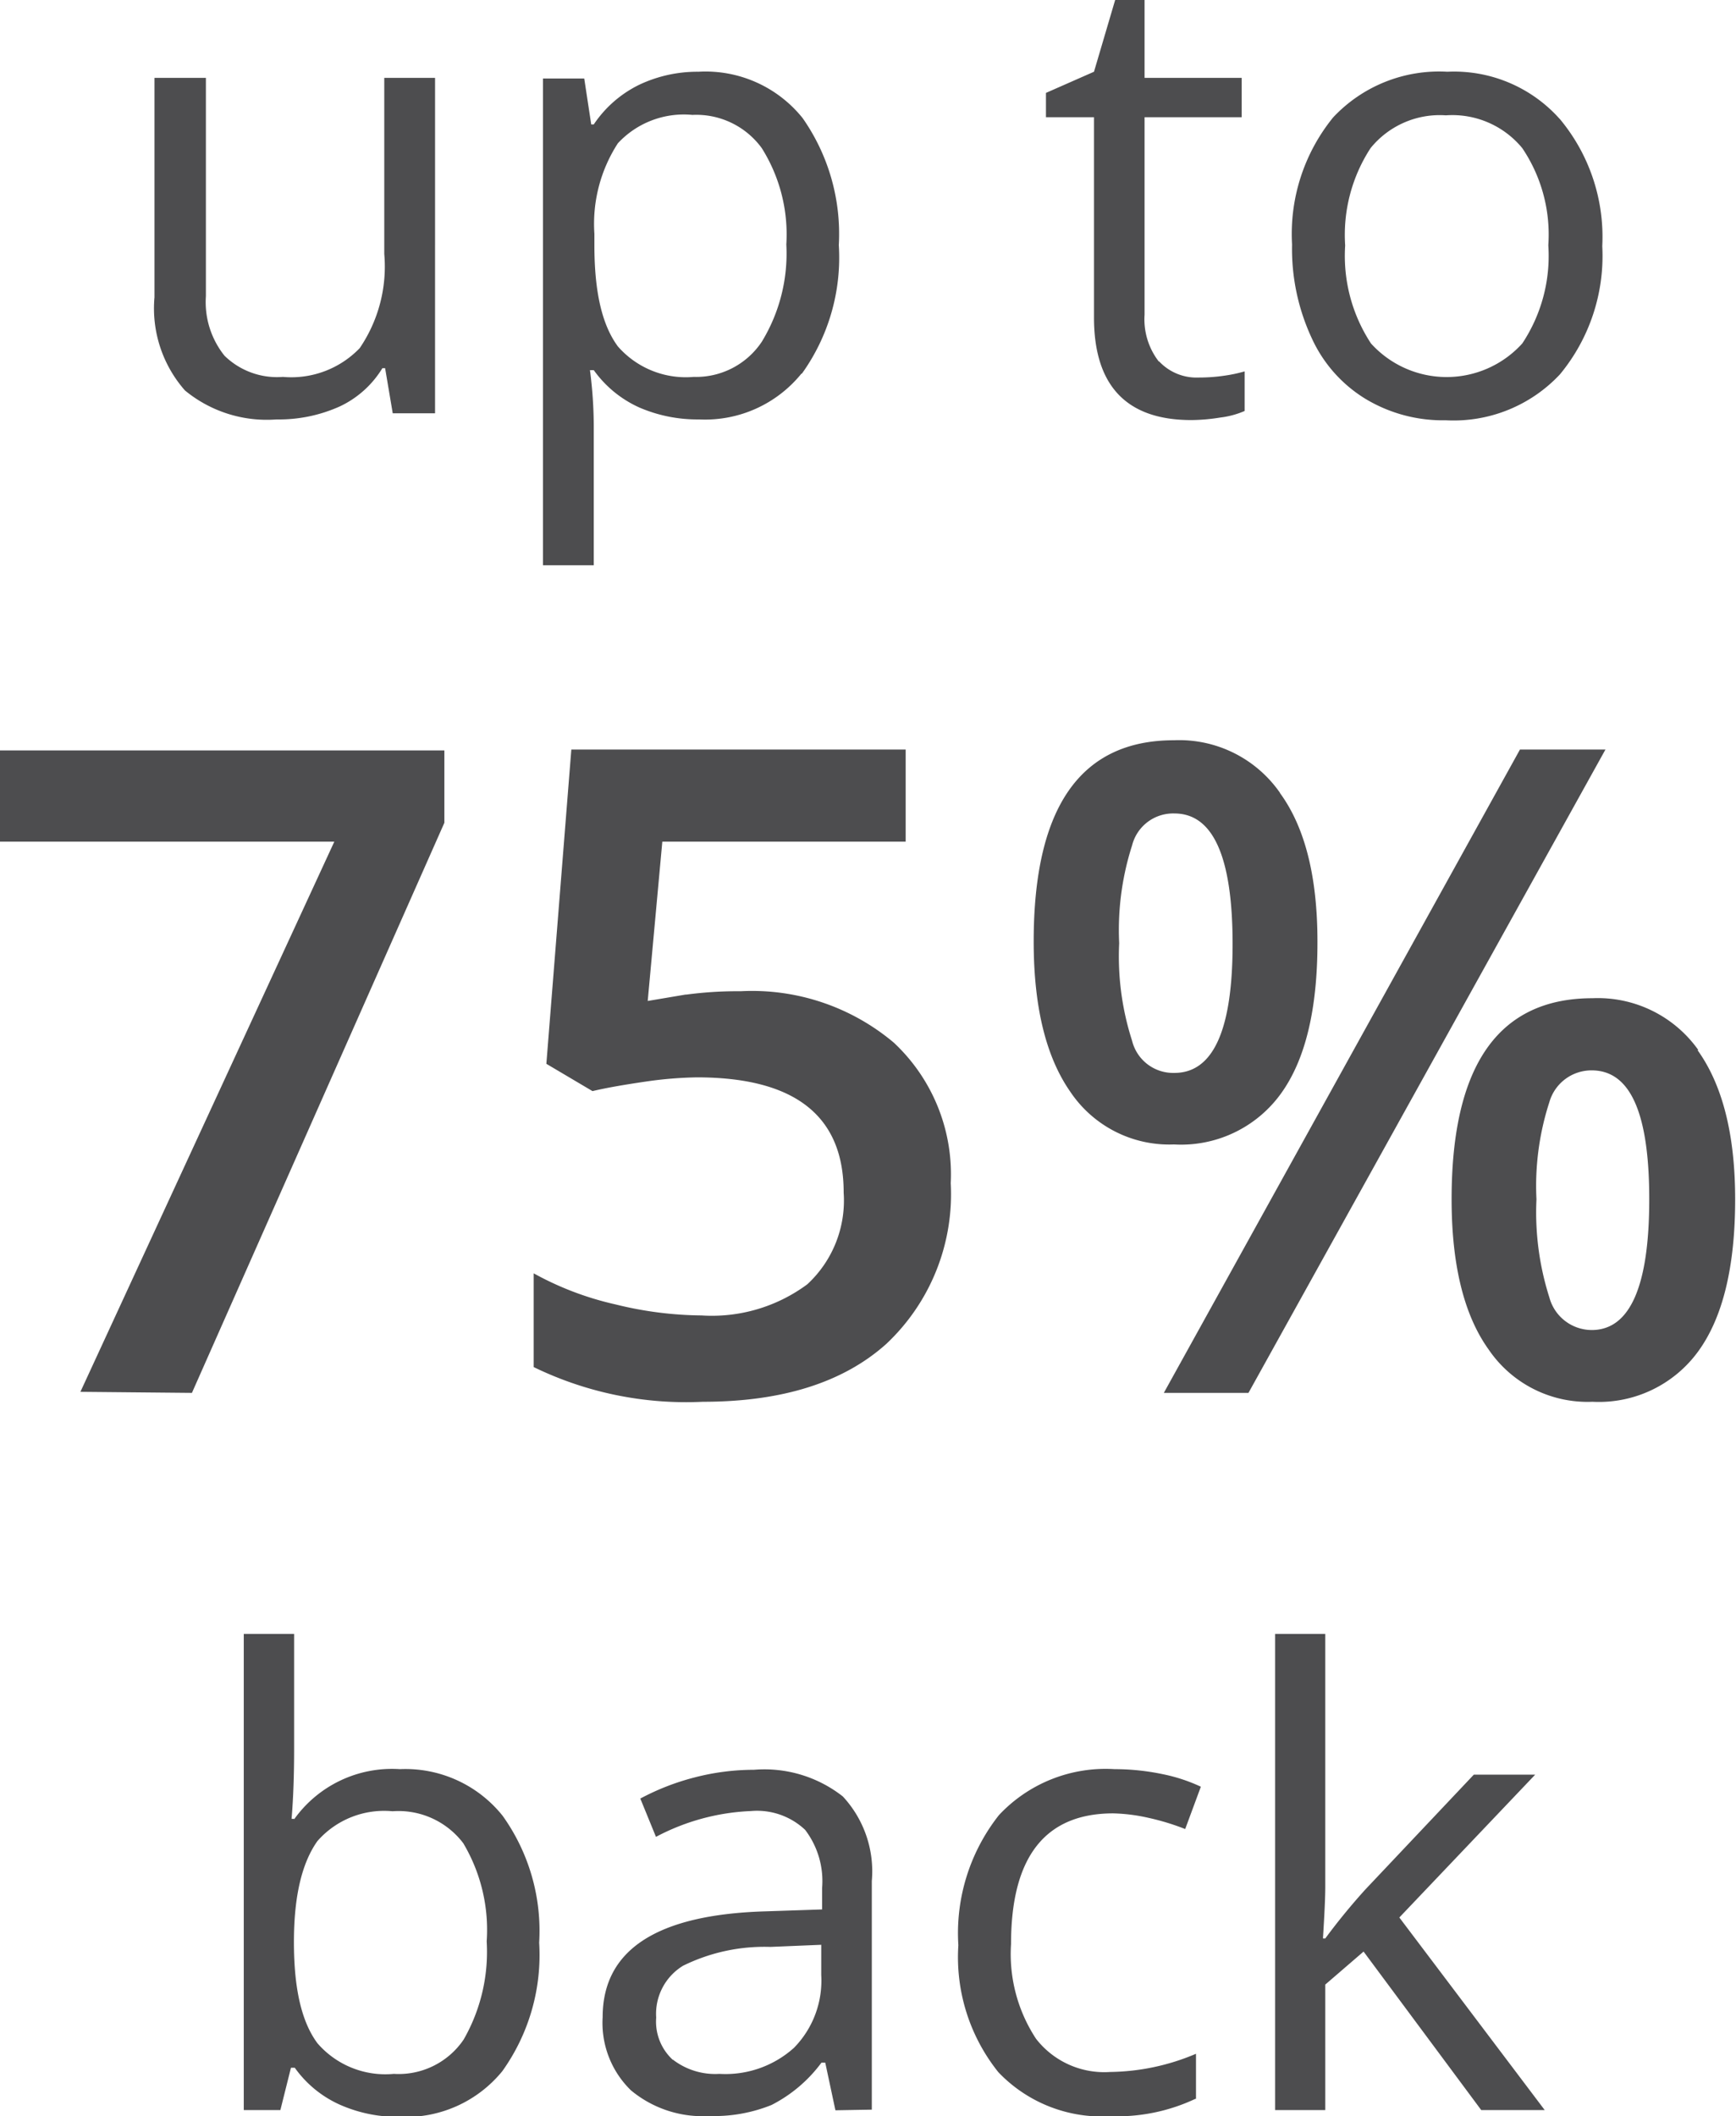 <svg xmlns="http://www.w3.org/2000/svg" viewBox="0 0 82.04 100"><defs><style>.cls-1{fill:#4d4d4f;}</style></defs><title>75perctgrey</title><g id="Layer_2" data-name="Layer 2"><g id="Layer_1-2" data-name="Layer 1"><path class="cls-1" d="M62.52,91.6c.07-1.11.11-1.93.11-2.46V77.21H60.26v22.5h2.37V93.78l1.81-1.56L70,99.71H73l-6.87-9.1,6.42-6.75H69.65l-5.12,5.42a29.93,29.93,0,0,0-1.9,2.32Zm-6,7.58V97.05a10.66,10.66,0,0,1-4.06.86,4.08,4.08,0,0,1-3.5-1.57,7.29,7.29,0,0,1-1.18-4.48q0-6.17,4.83-6.17a8.36,8.36,0,0,1,1.66.21,11.48,11.48,0,0,1,1.74.53l.74-2a7.94,7.94,0,0,0-1.79-.59,11.14,11.14,0,0,0-2.29-.24,6.9,6.9,0,0,0-5.46,2.17,9,9,0,0,0-1.92,6.15,8.69,8.69,0,0,0,1.89,6A6.75,6.75,0,0,0,52.49,100a8.67,8.67,0,0,0,4-.82M31.8,97.34a2.45,2.45,0,0,1-.79-2,2.66,2.66,0,0,1,1.27-2.45A8.7,8.7,0,0,1,36.41,92l2.4-.1v1.43a4.53,4.53,0,0,1-1.29,3.44A4.84,4.84,0,0,1,34,98a3.28,3.28,0,0,1-2.21-.68m9.41,2.37V88.89a5.2,5.2,0,0,0-1.37-4,6,6,0,0,0-4.2-1.26,11.2,11.2,0,0,0-2.8.36,11.45,11.45,0,0,0-2.57,1L31,86.8a10.47,10.47,0,0,1,4.49-1.22,3.31,3.31,0,0,1,2.56.89,4,4,0,0,1,.8,2.76v1l-2.69.09q-7.68.23-7.68,5a4.44,4.44,0,0,0,1.34,3.46,5.29,5.29,0,0,0,3.7,1.21,7.23,7.23,0,0,0,2.94-.52,6.75,6.75,0,0,0,2.36-2H39l.48,2.25ZM21.91,87.13A8,8,0,0,1,23,91.74a8.33,8.33,0,0,1-1.09,4.64A3.71,3.71,0,0,1,18.61,98,4.24,4.24,0,0,1,15,96.55c-.74-1-1.11-2.55-1.11-4.78S14.29,88,15,87a4.19,4.19,0,0,1,3.55-1.41,3.84,3.84,0,0,1,3.35,1.52m-8-1.16h-.12q.12-1.45.12-3.3V77.21H11.52v22.5h1.73l.5-2h.18a5.24,5.24,0,0,0,2.14,1.75,6.72,6.72,0,0,0,2.83.57,5.88,5.88,0,0,0,4.84-2.16,9.44,9.44,0,0,0,1.74-6.07,9.34,9.34,0,0,0-1.73-6A5.88,5.88,0,0,0,18.9,83.6a5.68,5.68,0,0,0-5,2.37"/><path class="cls-1" d="M71.83,35.42,55,65.82h4l16.87-30.4Zm8.43,14.2a5.82,5.82,0,0,0-5-2.45q-6.66,0-6.66,9.5c0,3.09.58,5.47,1.75,7.1a5.65,5.65,0,0,0,4.91,2.47,5.8,5.8,0,0,0,5-2.39Q82,61.45,82,56.67c0-3.06-.6-5.41-1.78-7.05m-7,2.46a2.07,2.07,0,0,1,2-1.5c1.82,0,2.72,2,2.72,6.09s-.9,6.18-2.72,6.18a2.08,2.08,0,0,1-2-1.54,13.24,13.24,0,0,1-.61-4.64,12.85,12.85,0,0,1,.61-4.59M60.48,37.45a5.8,5.8,0,0,0-5-2.47q-6.63,0-6.63,9.51,0,4.62,1.73,7.1a5.63,5.63,0,0,0,4.9,2.49,5.82,5.82,0,0,0,5.06-2.41q1.73-2.4,1.72-7.18,0-4.58-1.76-7m-7,2.46a2,2,0,0,1,2-1.51q2.74,0,2.75,6.13t-2.75,6.13a2,2,0,0,1-2-1.52,13,13,0,0,1-.61-4.61,13.08,13.08,0,0,1,.61-4.62M32.39,47l-1.78.3.69-7.53H42.8V35.42H27L25.82,50.27,28,51.56c.72-.17,1.56-.31,2.51-.45a18.73,18.73,0,0,1,2.42-.2q6.95,0,6.94,5.45a5.39,5.39,0,0,1-1.72,4.33,7.57,7.57,0,0,1-5,1.47,17.38,17.38,0,0,1-4.06-.52,14.55,14.55,0,0,1-3.87-1.47V64.6a16.46,16.46,0,0,0,8,1.64q5.61,0,8.66-2.73a9.71,9.71,0,0,0,3.05-7.6,8.52,8.52,0,0,0-2.69-6.64A10.4,10.4,0,0,0,35,46.84a18.33,18.33,0,0,0-2.57.16M9.07,65.82,21,38.88V35.46H0v4.31H15.8l-12,26Z"/><path class="cls-1" d="M64.77,7a4.21,4.21,0,0,1,3.56-1.55A4.28,4.28,0,0,1,71.94,7a7.3,7.3,0,0,1,1.23,4.59,7.48,7.48,0,0,1-1.23,4.64,4.82,4.82,0,0,1-7.15,0,7.54,7.54,0,0,1-1.22-4.63A7.51,7.51,0,0,1,64.77,7M73.69,5.6A6.68,6.68,0,0,0,68.4,3.39,6.86,6.86,0,0,0,63,5.55a8.73,8.73,0,0,0-1.94,6A10,10,0,0,0,62,16a6.53,6.53,0,0,0,2.55,2.86,7.08,7.08,0,0,0,3.77,1,6.88,6.88,0,0,0,5.4-2.17,8.78,8.78,0,0,0,2-6.06,8.7,8.7,0,0,0-2-6M54.76,17.08a3.26,3.26,0,0,1-.67-2.21V5.54h4.59V3.68H54.09V0H52.7l-1,3.39-2.27,1V5.54h2.27V15c0,3.23,1.54,4.85,4.6,4.85a8.87,8.87,0,0,0,1.37-.12,4.11,4.11,0,0,0,1.15-.31V17.55a7.05,7.05,0,0,1-.94.2,8.28,8.28,0,0,1-1.23.09,2.42,2.42,0,0,1-1.87-.76M36,7a7.66,7.66,0,0,1,1.16,4.55A8,8,0,0,1,36,16.15a3.73,3.73,0,0,1-3.22,1.66,4.26,4.26,0,0,1-3.58-1.44c-.74-1-1.11-2.55-1.11-4.78v-.54a7,7,0,0,1,1.11-4.28,4.25,4.25,0,0,1,3.52-1.34A3.83,3.83,0,0,1,36,7m1.9,10.65a9.4,9.4,0,0,0,1.74-6.07,9.53,9.53,0,0,0-1.71-6A5.88,5.88,0,0,0,33,3.39,6.41,6.41,0,0,0,30.22,4a5.47,5.47,0,0,0-2.16,1.88h-.12l-.33-2.17H25.66v23h2.4V20.13a20.67,20.67,0,0,0-.18-2.64h.18a5.33,5.33,0,0,0,2.14,1.76,6.91,6.91,0,0,0,2.83.57,5.86,5.86,0,0,0,4.84-2.16M7.3,3.68V14.05a5.87,5.87,0,0,0,1.44,4.4,6.08,6.08,0,0,0,4.33,1.37,7,7,0,0,0,3-.62,4.7,4.7,0,0,0,2-1.8h.13l.36,2.13h2V3.68H18.16V12A6.85,6.85,0,0,1,17,16.45a4.48,4.48,0,0,1-3.63,1.36,3.55,3.55,0,0,1-2.76-1A4.05,4.05,0,0,1,9.73,14V3.68Z"/></g></g></svg>